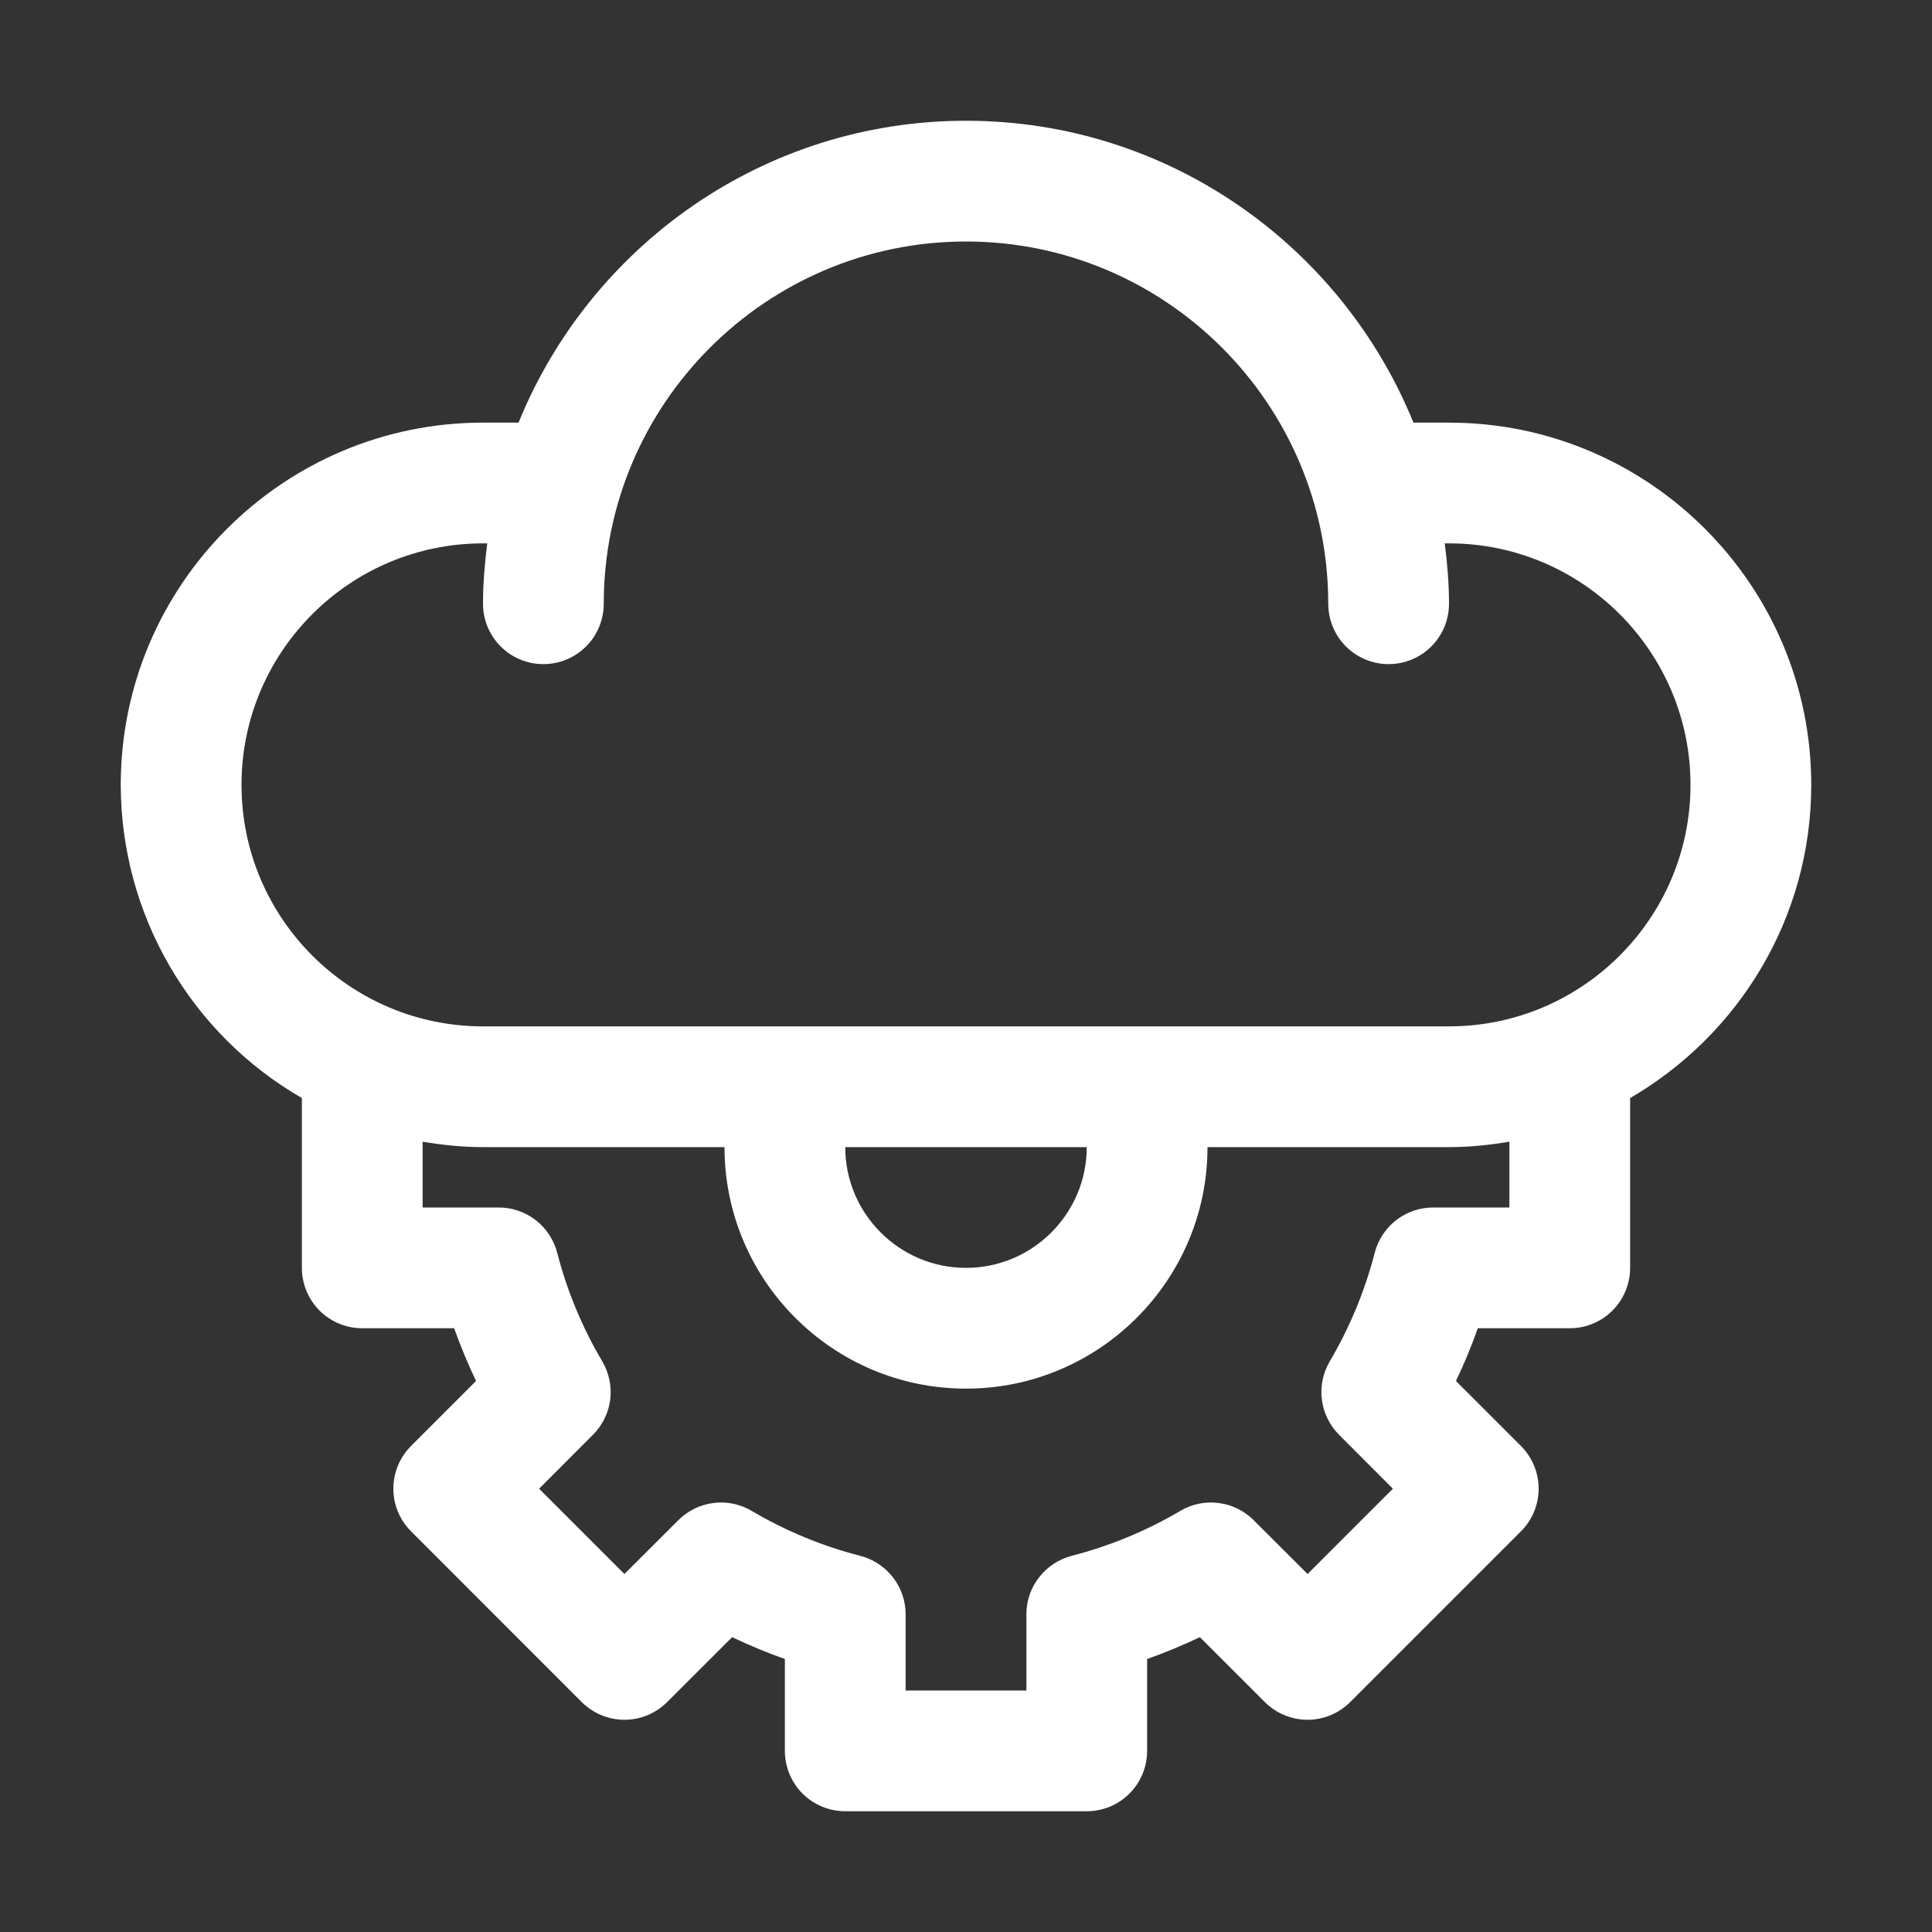 <svg width="20" height="20" viewBox="0 0 20 20" fill="none" xmlns="http://www.w3.org/2000/svg">
<rect x="0" y="0" width="20" height="20" fill="#333333" stroke="none"/>
<path d="M18.75 8.125C18.75 6.057 17.068 4.375 15 4.375H14.632C13.888 2.545 12.094 1.25 10 1.25C7.906 1.25 6.112 2.545 5.368 4.375H5C2.932 4.375 1.25 6.057 1.25 8.125C1.251 8.782 1.424 9.428 1.754 9.997C2.083 10.566 2.556 11.039 3.125 11.367V13.125C3.125 13.291 3.191 13.45 3.308 13.567C3.425 13.684 3.584 13.75 3.75 13.75H4.701C4.768 13.936 4.843 14.118 4.928 14.296L4.255 14.969C4.138 15.086 4.072 15.245 4.072 15.411C4.072 15.576 4.138 15.735 4.255 15.852L6.022 17.62C6.14 17.737 6.299 17.803 6.464 17.803C6.63 17.803 6.789 17.737 6.906 17.62L7.579 16.948C7.757 17.032 7.939 17.108 8.125 17.174V18.125C8.125 18.291 8.191 18.45 8.308 18.567C8.425 18.684 8.584 18.75 8.75 18.75H11.25C11.416 18.75 11.575 18.684 11.692 18.567C11.809 18.45 11.875 18.291 11.875 18.125V17.174C12.061 17.108 12.243 17.032 12.421 16.948L13.094 17.62C13.211 17.737 13.37 17.803 13.536 17.803C13.701 17.803 13.86 17.737 13.977 17.62L15.745 15.852C15.862 15.735 15.928 15.576 15.928 15.411C15.928 15.245 15.862 15.086 15.745 14.969L15.072 14.296C15.157 14.118 15.233 13.936 15.298 13.75H16.25C16.416 13.75 16.575 13.684 16.692 13.567C16.809 13.45 16.875 13.291 16.875 13.125V11.367C17.994 10.717 18.75 9.509 18.75 8.125ZM15.625 12.5H14.836C14.697 12.5 14.562 12.546 14.453 12.631C14.344 12.716 14.265 12.835 14.231 12.969C14.129 13.364 13.972 13.742 13.765 14.094C13.695 14.213 13.666 14.352 13.684 14.49C13.701 14.627 13.764 14.755 13.862 14.853L14.419 15.411L13.536 16.294L12.978 15.737C12.88 15.639 12.752 15.576 12.615 15.559C12.477 15.541 12.338 15.57 12.218 15.641C11.869 15.847 11.491 16.003 11.094 16.106C10.96 16.141 10.841 16.219 10.756 16.329C10.671 16.438 10.625 16.573 10.625 16.711V17.5H9.375V16.711C9.375 16.573 9.329 16.438 9.244 16.329C9.159 16.219 9.04 16.141 8.906 16.106C8.511 16.005 8.133 15.848 7.782 15.641C7.662 15.57 7.523 15.541 7.385 15.559C7.248 15.576 7.12 15.639 7.022 15.737L6.464 16.294L5.581 15.411L6.138 14.853C6.236 14.755 6.299 14.627 6.317 14.49C6.334 14.352 6.305 14.213 6.235 14.093C6.027 13.742 5.87 13.363 5.768 12.968C5.733 12.834 5.655 12.716 5.546 12.631C5.436 12.546 5.302 12.5 5.164 12.5H4.375V11.819C4.579 11.853 4.787 11.875 5 11.875H7.5C7.5 13.254 8.621 14.375 10 14.375C11.379 14.375 12.5 13.254 12.5 11.875H15C15.213 11.875 15.421 11.853 15.625 11.819V12.5ZM8.75 11.875H11.25C11.25 12.564 10.689 13.125 10 13.125C9.311 13.125 8.75 12.564 8.75 11.875ZM15 10.625H5C3.621 10.625 2.5 9.504 2.5 8.125C2.5 6.746 3.621 5.625 5 5.625H5.044C5.018 5.83 5 6.037 5 6.25C5 6.416 5.066 6.575 5.183 6.692C5.3 6.809 5.459 6.875 5.625 6.875C5.791 6.875 5.95 6.809 6.067 6.692C6.184 6.575 6.25 6.416 6.25 6.25C6.25 4.182 7.932 2.5 10 2.5C12.068 2.5 13.75 4.182 13.75 6.25C13.75 6.416 13.816 6.575 13.933 6.692C14.05 6.809 14.209 6.875 14.375 6.875C14.541 6.875 14.7 6.809 14.817 6.692C14.934 6.575 15 6.416 15 6.25C15 6.037 14.982 5.83 14.956 5.625H15C16.379 5.625 17.5 6.746 17.5 8.125C17.5 9.504 16.379 10.625 15 10.625Z" fill="white"/>
</svg>
